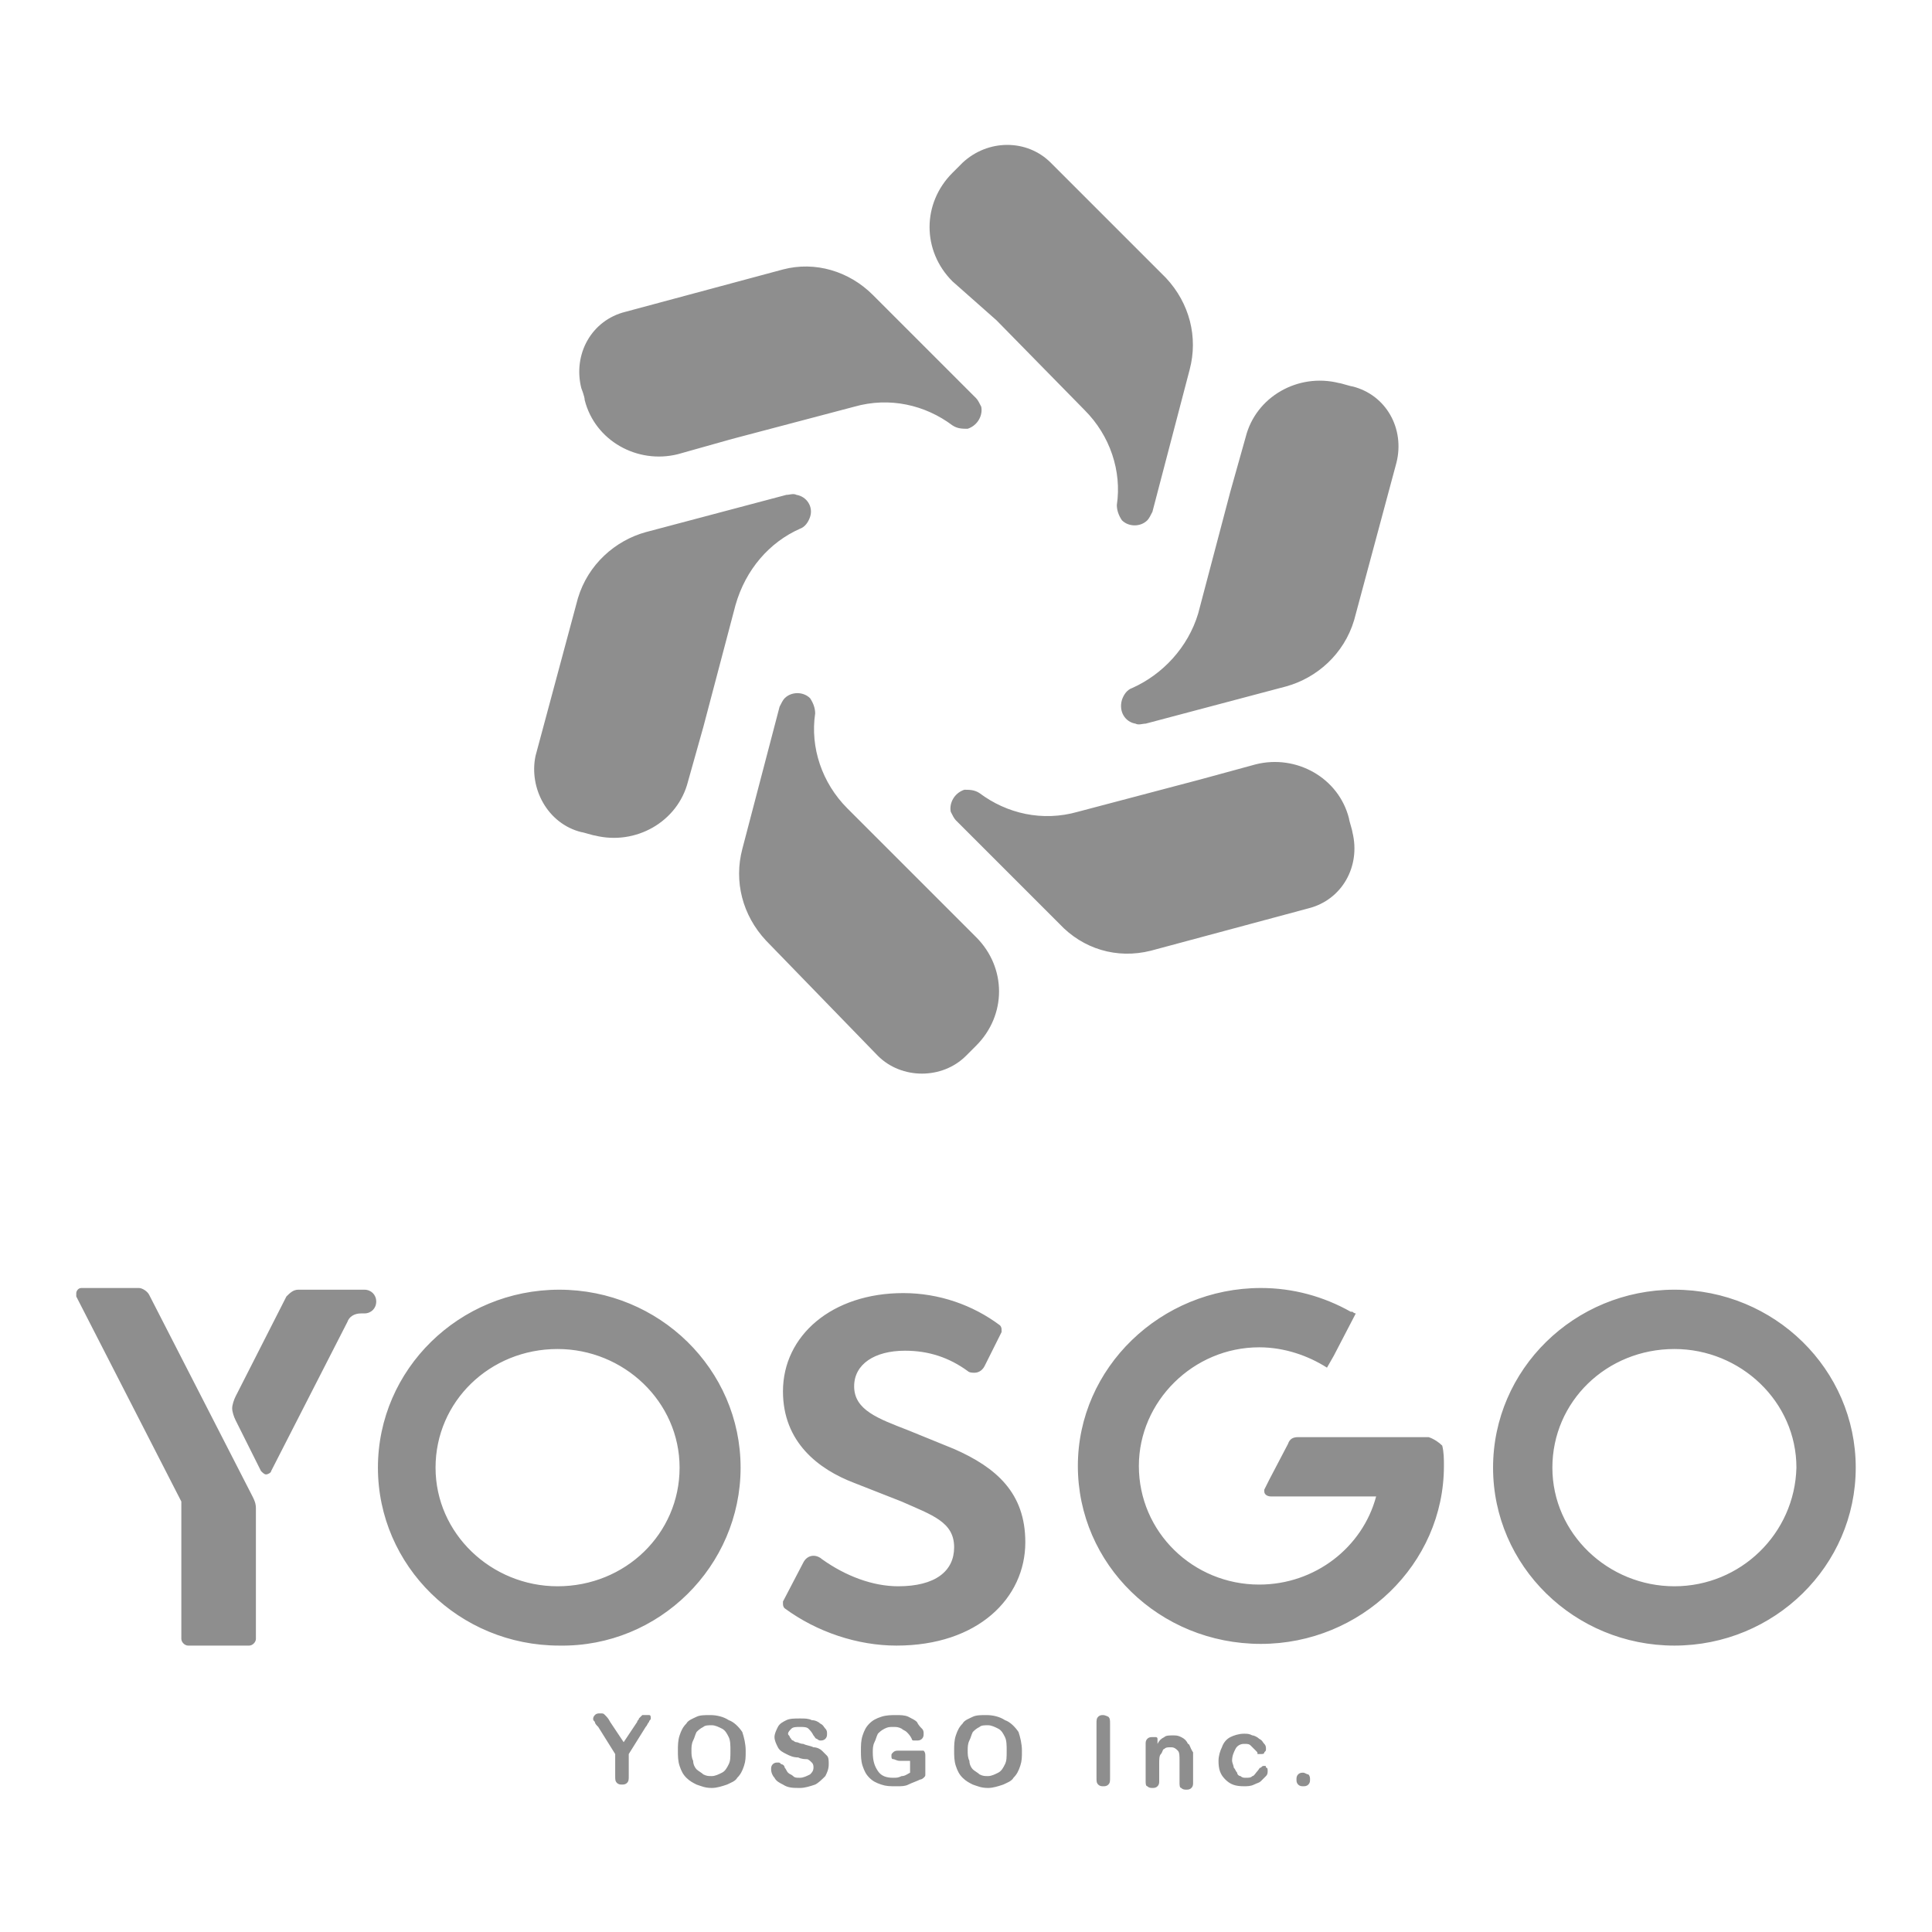 <?xml version="1.0" encoding="utf-8"?>
<!-- Generator: Adobe Illustrator 21.1.0, SVG Export Plug-In . SVG Version: 6.00 Build 0)  -->
<svg version="1.1" id="圖層_1" xmlns="http://www.w3.org/2000/svg" xmlns:xlink="http://www.w3.org/1999/xlink" x="0px" y="0px"
	 viewBox="0 0 114 114" style="enable-background:new 0 0 114 114;" xml:space="preserve">
<style type="text/css">
	.st0{fill:#8E8E8E;}
</style>
<g>
	<g>
		<path class="st0" d="M58.8,18.9l5.2,5.3c1.5,1.5,2.2,3.6,1.9,5.6l0,0c0,0.3,0.1,0.6,0.3,0.9c0.4,0.4,1.1,0.4,1.5,0
			c0.1-0.1,0.2-0.3,0.3-0.5l2.2-8.4l0,0c0.5-1.9,0-3.9-1.4-5.4l0,0l-6.8-6.8l0,0c0,0,0,0,0,0c-1.4-1.4-3.7-1.4-5.2,0
			c-0.1,0.1-0.5,0.5-0.6,0.6c-1.8,1.8-1.8,4.6,0,6.4L58.8,18.9z M66.8,40.6L66.8,40.6c-0.3,0.1-0.5,0.4-0.6,0.7
			C66,42,66.4,42.6,67,42.7c0.2,0.1,0.4,0,0.6,0l8.3-2.2v0c1.8-0.5,3.4-1.9,4-3.9l0,0l2.5-9.3l0,0c0,0,0,0,0,0c0.5-2-0.6-4-2.6-4.5
			c-0.1,0-0.7-0.2-0.8-0.2c-2.4-0.6-4.9,0.8-5.5,3.2L72.6,29l-1.9,7.2C70.1,38.2,68.6,39.8,66.8,40.6z M67.9,56.1L67.9,56.1l9.3-2.5
			l0,0c0,0,0,0,0,0c2-0.5,3.1-2.5,2.6-4.5c0-0.1-0.2-0.7-0.2-0.8c-0.6-2.4-3.1-3.8-5.5-3.2L70.8,46l-7.2,1.9
			c-2.1,0.6-4.2,0.1-5.8-1.1l0,0c-0.3-0.2-0.6-0.2-0.9-0.2c-0.6,0.2-0.9,0.8-0.8,1.3c0.1,0.2,0.2,0.4,0.3,0.5l6.1,6.1l0,0
			C63.9,56,65.9,56.6,67.9,56.1z M51.8,62.3L51.8,62.3C51.8,62.3,51.8,62.3,51.8,62.3c1.4,1.4,3.8,1.4,5.2,0
			c0.1-0.1,0.5-0.5,0.6-0.6c1.8-1.8,1.8-4.6,0-6.4l-2.3-2.3L50,47.7c-1.5-1.5-2.2-3.6-1.9-5.6l0,0c0-0.3-0.1-0.6-0.3-0.9
			c-0.4-0.4-1.1-0.4-1.5,0c-0.1,0.1-0.2,0.3-0.3,0.5l-2.2,8.4l0,0c-0.5,1.9,0,3.9,1.4,5.4l0,0L51.8,62.3z M34.3,49.1
			c0.1,0,0.7,0.2,0.8,0.2c2.4,0.6,4.9-0.8,5.5-3.2l0.9-3.2l1.9-7.2c0.6-2.1,2-3.7,3.8-4.5l0,0c0.3-0.1,0.5-0.4,0.6-0.7
			c0.2-0.6-0.2-1.2-0.8-1.3c-0.2-0.1-0.4,0-0.6,0l-8.3,2.2l0,0c-1.8,0.5-3.4,1.9-4,3.9l0,0l-2.5,9.3l0,0c0,0,0,0,0,0
			C31.2,46.5,32.3,48.6,34.3,49.1z M34.5,23.6c0.6,2.4,3.1,3.8,5.5,3.2l3.2-0.9l7.2-1.9c2.1-0.6,4.2-0.1,5.8,1.1v0
			c0.3,0.2,0.6,0.2,0.9,0.2c0.6-0.2,0.9-0.8,0.8-1.3c-0.1-0.2-0.2-0.4-0.3-0.5l-6.1-6.1l0,0c-1.4-1.4-3.4-2-5.3-1.5l0,0l-9.3,2.5
			l0,0c0,0,0,0,0,0c-2,0.5-3.1,2.5-2.6,4.5C34.3,22.9,34.5,23.4,34.5,23.6z M43.7,86.6c0-5.8-4.8-10.5-10.7-10.5
			c-5.9,0-10.7,4.7-10.7,10.5c0,5.8,4.8,10.5,10.7,10.5C38.9,97.2,43.7,92.4,43.7,86.6z M32.9,93.6c-3.9,0-7.2-3.1-7.2-7
			c0-3.9,3.2-7,7.2-7c3.9,0,7.2,3.1,7.2,7C40.1,90.5,36.9,93.6,32.9,93.6z M98.8,76.1c-5.9,0-10.7,4.7-10.7,10.5
			c0,5.8,4.8,10.5,10.7,10.5c5.9,0,10.7-4.7,10.7-10.5C109.5,80.8,104.7,76.1,98.8,76.1z M98.8,93.6c-3.9,0-7.2-3.1-7.2-7
			c0-3.9,3.2-7,7.2-7c3.9,0,7.2,3.1,7.2,7C105.9,90.5,102.7,93.6,98.8,93.6z M21.5,76.1h-3.9c-0.3,0-0.5,0.2-0.7,0.4l0,0l-3,5.9l0,0
			c-0.1,0.2-0.2,0.5-0.2,0.7c0,0.2,0.1,0.5,0.2,0.7c0,0,0,0,0,0l1.5,3c0.1,0.1,0.2,0.2,0.3,0.2c0.1,0,0.3-0.1,0.3-0.2l4.5-8.8h0
			c0.1-0.3,0.4-0.5,0.8-0.5h0.2c0.4,0,0.7-0.3,0.7-0.7C22.2,76.4,21.9,76.1,21.5,76.1z M8.8,76.4c-0.1-0.2-0.4-0.4-0.6-0.4H4.8
			c-0.2,0-0.3,0.2-0.3,0.3c0,0.1,0,0.1,0,0.2l6.2,12.1v8.1c0,0.2,0.2,0.4,0.4,0.4h3.6c0.2,0,0.4-0.2,0.4-0.4v-7.7
			c0-0.3-0.1-0.5-0.2-0.7L8.8,76.4z M56.3,85.5l-2.7-1.1c-1.8-0.7-3.2-1.2-3.2-2.6c0-1.3,1.2-2.1,3-2.1c1.4,0,2.6,0.4,3.7,1.2l0,0
			c0.1,0.1,0.3,0.1,0.4,0.1c0.3,0,0.5-0.2,0.6-0.4l1-2c0,0,0-0.1,0-0.1c0-0.1,0-0.2-0.1-0.3c-1.6-1.2-3.6-1.9-5.7-1.9
			c-4.2,0-7.1,2.5-7.1,5.8c0,3,2.1,4.6,4.2,5.4l2.8,1.1c1.8,0.8,3.1,1.2,3.1,2.7c0,1.4-1.1,2.3-3.3,2.3c-1.5,0-3.1-0.6-4.5-1.6v0
			c-0.1-0.1-0.3-0.2-0.5-0.2c-0.3,0-0.5,0.2-0.6,0.4l0,0l-1.2,2.3c0,0,0,0.1,0,0.1c0,0.1,0,0.2,0.1,0.3c1.9,1.4,4.3,2.2,6.6,2.2
			c4.8,0,7.6-2.8,7.6-6.1C60.5,88.1,58.8,86.6,56.3,85.5z M84.3,84.8h-3.2h-4.5c-0.3,0-0.5,0.1-0.6,0.4l-1.1,2.1l-0.3,0.6
			c0,0,0,0.1,0,0.1c0,0.2,0.2,0.3,0.4,0.3h6.2c-0.8,3-3.6,5.2-6.9,5.2c-3.9,0-7.1-3.1-7.1-7c0-3.8,3.2-7,7.1-7c1.5,0,2.9,0.5,4,1.2
			l0.4-0.7c0,0,0,0,0,0c0,0,0,0,0,0l1.3-2.5c-0.1,0-0.2-0.1-0.2-0.1c0,0,0,0,0,0c0,0-0.1,0-0.1,0c-1.6-0.9-3.4-1.4-5.3-1.4
			c-5.9,0-10.8,4.7-10.8,10.5c0,5.8,4.8,10.5,10.8,10.5c5.9,0,10.8-4.7,10.8-10.5c0-0.4,0-0.8-0.1-1.2
			C84.9,85.1,84.6,84.9,84.3,84.8z M38.1,101.2c-0.1,0-0.1,0-0.2,0c0,0-0.1,0.1-0.1,0.1c0,0-0.1,0.1-0.1,0.1c0,0.1-0.1,0.1-0.1,0.2
			l-0.8,1.2l-0.8-1.2c-0.1-0.2-0.2-0.3-0.3-0.4c-0.1-0.1-0.1-0.1-0.3-0.1c-0.1,0-0.2,0-0.3,0.1c-0.1,0.1-0.1,0.2-0.1,0.2
			c0,0.1,0,0.1,0.1,0.2c0,0.1,0.1,0.2,0.2,0.3l1,1.6v1.3c0,0.2,0,0.3,0.1,0.4c0.1,0.1,0.2,0.1,0.3,0.1c0.1,0,0.2,0,0.3-0.1
			c0.1-0.1,0.1-0.2,0.1-0.4v-1.3l1-1.6c0.1-0.1,0.1-0.2,0.2-0.3c0-0.1,0.1-0.1,0.1-0.2c0-0.1,0-0.2-0.1-0.2
			C38.3,101.2,38.2,101.2,38.1,101.2z M43,101.5c-0.3-0.2-0.7-0.3-1.1-0.3c-0.3,0-0.6,0-0.8,0.1c-0.2,0.1-0.5,0.2-0.6,0.4
			c-0.2,0.2-0.3,0.4-0.4,0.7c-0.1,0.3-0.1,0.6-0.1,0.9c0,0.3,0,0.6,0.1,0.9c0.1,0.3,0.2,0.5,0.4,0.7c0.2,0.2,0.4,0.3,0.6,0.4
			c0.3,0.1,0.5,0.2,0.9,0.2c0.3,0,0.6-0.1,0.9-0.2c0.2-0.1,0.5-0.2,0.6-0.4c0.2-0.2,0.3-0.4,0.4-0.7c0.1-0.3,0.1-0.5,0.1-0.9
			c0-0.4-0.1-0.8-0.2-1.1C43.6,101.9,43.3,101.6,43,101.5z M43,104.1c-0.1,0.2-0.2,0.4-0.4,0.5c-0.2,0.1-0.4,0.2-0.6,0.2
			c-0.2,0-0.3,0-0.5-0.1c-0.1-0.1-0.3-0.2-0.4-0.3c-0.1-0.1-0.2-0.3-0.2-0.5c-0.1-0.2-0.1-0.4-0.1-0.6c0-0.2,0-0.4,0.1-0.6
			c0.1-0.2,0.1-0.3,0.2-0.5c0.1-0.1,0.2-0.2,0.4-0.3c0.1-0.1,0.3-0.1,0.5-0.1c0.2,0,0.4,0.1,0.6,0.2c0.2,0.1,0.3,0.3,0.4,0.5
			c0.1,0.2,0.1,0.5,0.1,0.8C43.1,103.7,43.1,103.9,43,104.1z M48.5,103.3c-0.1-0.1-0.3-0.2-0.5-0.2c-0.2-0.1-0.4-0.1-0.6-0.2
			c-0.2,0-0.3-0.1-0.4-0.1c-0.1,0-0.2-0.1-0.2-0.1c-0.1,0-0.1-0.1-0.2-0.2c0-0.1-0.1-0.1-0.1-0.2c0-0.1,0.1-0.2,0.2-0.3
			c0.1-0.1,0.3-0.1,0.5-0.1c0.2,0,0.4,0,0.5,0.1s0.2,0.2,0.3,0.4c0.1,0.1,0.1,0.2,0.2,0.2c0,0,0.1,0.1,0.2,0.1c0.1,0,0.2,0,0.3-0.1
			c0.1-0.1,0.1-0.2,0.1-0.3c0-0.1,0-0.2-0.1-0.3c-0.1-0.1-0.1-0.2-0.3-0.3c-0.1-0.1-0.3-0.2-0.5-0.2c-0.2-0.1-0.4-0.1-0.7-0.1
			c-0.3,0-0.6,0-0.8,0.1c-0.2,0.1-0.4,0.2-0.5,0.4c-0.1,0.2-0.2,0.4-0.2,0.6c0,0.2,0.1,0.4,0.2,0.6c0.1,0.2,0.3,0.3,0.5,0.4
			c0.2,0.1,0.4,0.2,0.7,0.2c0.2,0.1,0.4,0.1,0.5,0.1c0.1,0,0.2,0.1,0.3,0.2c0.1,0.1,0.1,0.2,0.1,0.3c0,0.2-0.1,0.3-0.2,0.4
			c-0.2,0.1-0.4,0.2-0.6,0.2c-0.2,0-0.3,0-0.4-0.1c-0.1-0.1-0.2-0.1-0.3-0.2c-0.1-0.1-0.1-0.2-0.2-0.3c0-0.1-0.1-0.2-0.2-0.2
			c-0.1-0.1-0.1-0.1-0.2-0.1c-0.1,0-0.2,0-0.3,0.1c-0.1,0.1-0.1,0.2-0.1,0.3c0,0.2,0.1,0.4,0.2,0.5c0.1,0.2,0.3,0.3,0.5,0.4
			c0.3,0.2,0.6,0.2,1,0.2c0.3,0,0.6-0.1,0.9-0.2c0.2-0.1,0.4-0.3,0.6-0.5c0.1-0.2,0.2-0.4,0.2-0.7c0-0.2,0-0.4-0.1-0.5
			C48.7,103.5,48.6,103.4,48.5,103.3z M54.2,103.3c-0.1,0-0.2,0-0.3,0H53c-0.1,0-0.2,0-0.3,0.1c-0.1,0.1-0.1,0.1-0.1,0.2
			c0,0.1,0,0.2,0.1,0.2c0.1,0,0.2,0.1,0.4,0.1h0.6v0.7c-0.2,0.1-0.3,0.2-0.5,0.2c-0.2,0.1-0.3,0.1-0.5,0.1c-0.4,0-0.7-0.1-0.9-0.4
			c-0.2-0.3-0.3-0.6-0.3-1.1c0-0.2,0-0.4,0.1-0.6c0.1-0.2,0.1-0.3,0.2-0.5c0.1-0.1,0.2-0.2,0.4-0.3s0.3-0.1,0.5-0.1
			c0.2,0,0.3,0,0.5,0.1c0.1,0.1,0.2,0.1,0.3,0.2c0.1,0.1,0.2,0.2,0.3,0.4c0,0.1,0.1,0.1,0.1,0.1c0.1,0,0.1,0,0.2,0
			c0.1,0,0.2,0,0.3-0.1c0.1-0.1,0.1-0.2,0.1-0.3c0-0.1,0-0.2-0.1-0.3c-0.1-0.1-0.2-0.2-0.3-0.4c-0.1-0.1-0.3-0.2-0.5-0.3
			c-0.2-0.1-0.5-0.1-0.7-0.1c-0.3,0-0.6,0-0.9,0.1c-0.3,0.1-0.5,0.2-0.7,0.4c-0.2,0.2-0.3,0.4-0.4,0.7c-0.1,0.3-0.1,0.6-0.1,0.9
			c0,0.3,0,0.6,0.1,0.9c0.1,0.3,0.2,0.5,0.4,0.7c0.2,0.2,0.4,0.3,0.7,0.4c0.3,0.1,0.5,0.1,0.9,0.1c0.3,0,0.5,0,0.7-0.1
			c0.2-0.1,0.5-0.2,0.7-0.3c0.1,0,0.2-0.1,0.2-0.1c0.1-0.1,0.1-0.1,0.1-0.2c0-0.1,0-0.1,0-0.3v-0.8c0-0.1,0-0.2-0.1-0.3
			C54.4,103.3,54.3,103.3,54.2,103.3z M59.3,101.5c-0.3-0.2-0.7-0.3-1.1-0.3c-0.3,0-0.6,0-0.8,0.1c-0.2,0.1-0.5,0.2-0.6,0.4
			c-0.2,0.2-0.3,0.4-0.4,0.7c-0.1,0.3-0.1,0.6-0.1,0.9c0,0.3,0,0.6,0.1,0.9c0.1,0.3,0.2,0.5,0.4,0.7c0.2,0.2,0.4,0.3,0.6,0.4
			c0.3,0.1,0.5,0.2,0.9,0.2c0.3,0,0.6-0.1,0.9-0.2c0.2-0.1,0.5-0.2,0.6-0.4c0.2-0.2,0.3-0.4,0.4-0.7c0.1-0.3,0.1-0.5,0.1-0.9
			c0-0.4-0.1-0.8-0.2-1.1C59.9,101.9,59.6,101.6,59.3,101.5z M59.3,104.1c-0.1,0.2-0.2,0.4-0.4,0.5c-0.2,0.1-0.4,0.2-0.6,0.2
			c-0.2,0-0.3,0-0.5-0.1c-0.1-0.1-0.3-0.2-0.4-0.3c-0.1-0.1-0.2-0.3-0.2-0.5c-0.1-0.2-0.1-0.4-0.1-0.6c0-0.2,0-0.4,0.1-0.6
			c0.1-0.2,0.1-0.3,0.2-0.5c0.1-0.1,0.2-0.2,0.4-0.3c0.1-0.1,0.3-0.1,0.5-0.1c0.2,0,0.4,0.1,0.6,0.2c0.2,0.1,0.3,0.3,0.4,0.5
			c0.1,0.2,0.1,0.5,0.1,0.8C59.4,103.7,59.4,103.9,59.3,104.1z M65.1,101.2c-0.1,0-0.2,0-0.3,0.1c-0.1,0.1-0.1,0.2-0.1,0.4v3.2
			c0,0.2,0,0.3,0.1,0.4c0.1,0.1,0.2,0.1,0.3,0.1c0.1,0,0.2,0,0.3-0.1c0.1-0.1,0.1-0.2,0.1-0.4v-3.2c0-0.2,0-0.3-0.1-0.4
			C65.4,101.3,65.2,101.2,65.1,101.2z M70.1,102.9c-0.1-0.2-0.2-0.3-0.4-0.4c-0.2-0.1-0.3-0.1-0.5-0.1c-0.2,0-0.4,0-0.5,0.1
			c-0.2,0.1-0.3,0.2-0.4,0.4v-0.1c0-0.1,0-0.2,0-0.2c0-0.1-0.1-0.1-0.1-0.1c-0.1,0-0.1,0-0.2,0c-0.1,0-0.2,0-0.3,0.1
			c-0.1,0.1-0.1,0.2-0.1,0.3v2.2c0,0.1,0,0.3,0.1,0.3c0.1,0.1,0.2,0.1,0.3,0.1c0.1,0,0.2,0,0.3-0.1c0.1-0.1,0.1-0.2,0.1-0.3v-1
			c0-0.3,0-0.5,0.1-0.6c0.1-0.1,0.1-0.3,0.2-0.3c0.1-0.1,0.2-0.1,0.4-0.1c0.2,0,0.3,0.1,0.4,0.2c0.1,0.1,0.1,0.3,0.1,0.6v1.3
			c0,0.1,0,0.3,0.1,0.3c0.1,0.1,0.2,0.1,0.3,0.1c0.1,0,0.2,0,0.3-0.1c0.1-0.1,0.1-0.2,0.1-0.3v-1.4c0-0.2,0-0.3,0-0.4
			C70.2,103.1,70.2,102.9,70.1,102.9z M74.6,104.2c-0.1,0-0.1,0-0.2,0.1c-0.1,0-0.1,0.1-0.2,0.2c-0.1,0.1-0.2,0.3-0.3,0.3
			c-0.1,0.1-0.2,0.1-0.4,0.1c-0.1,0-0.2,0-0.3-0.1c-0.1,0-0.2-0.1-0.2-0.2c-0.1-0.1-0.1-0.2-0.2-0.3c0-0.1-0.1-0.3-0.1-0.4
			c0-0.3,0.1-0.5,0.2-0.7c0.1-0.2,0.3-0.3,0.5-0.3c0.2,0,0.3,0,0.4,0.1c0.1,0.1,0.2,0.2,0.3,0.3c0.1,0.1,0.1,0.1,0.1,0.2
			c0,0,0.1,0,0.2,0c0.1,0,0.2,0,0.2-0.1c0.1-0.1,0.1-0.1,0.1-0.2c0-0.1,0-0.2-0.1-0.3c-0.1-0.1-0.1-0.2-0.3-0.3
			c-0.1-0.1-0.3-0.2-0.4-0.2c-0.2-0.1-0.3-0.1-0.5-0.1c-0.3,0-0.6,0.1-0.8,0.2s-0.4,0.3-0.5,0.6c-0.1,0.2-0.2,0.5-0.2,0.8
			c0,0.5,0.1,0.8,0.4,1.1c0.3,0.3,0.6,0.4,1.1,0.4c0.2,0,0.4,0,0.6-0.1c0.2-0.1,0.3-0.1,0.4-0.2c0.1-0.1,0.2-0.2,0.3-0.3
			c0.1-0.1,0.1-0.2,0.1-0.3c0-0.1,0-0.2-0.1-0.2C74.7,104.2,74.7,104.2,74.6,104.2z M76.9,104.6c-0.1,0-0.2,0-0.3,0.1
			c-0.1,0.1-0.1,0.2-0.1,0.3c0,0.1,0,0.2,0.1,0.3c0.1,0.1,0.2,0.1,0.3,0.1c0.1,0,0.2,0,0.3-0.1c0.1-0.1,0.1-0.2,0.1-0.3
			c0-0.1,0-0.2-0.1-0.3C77.1,104.7,77,104.6,76.9,104.6z"/>
	</g>
</g>
</svg>
